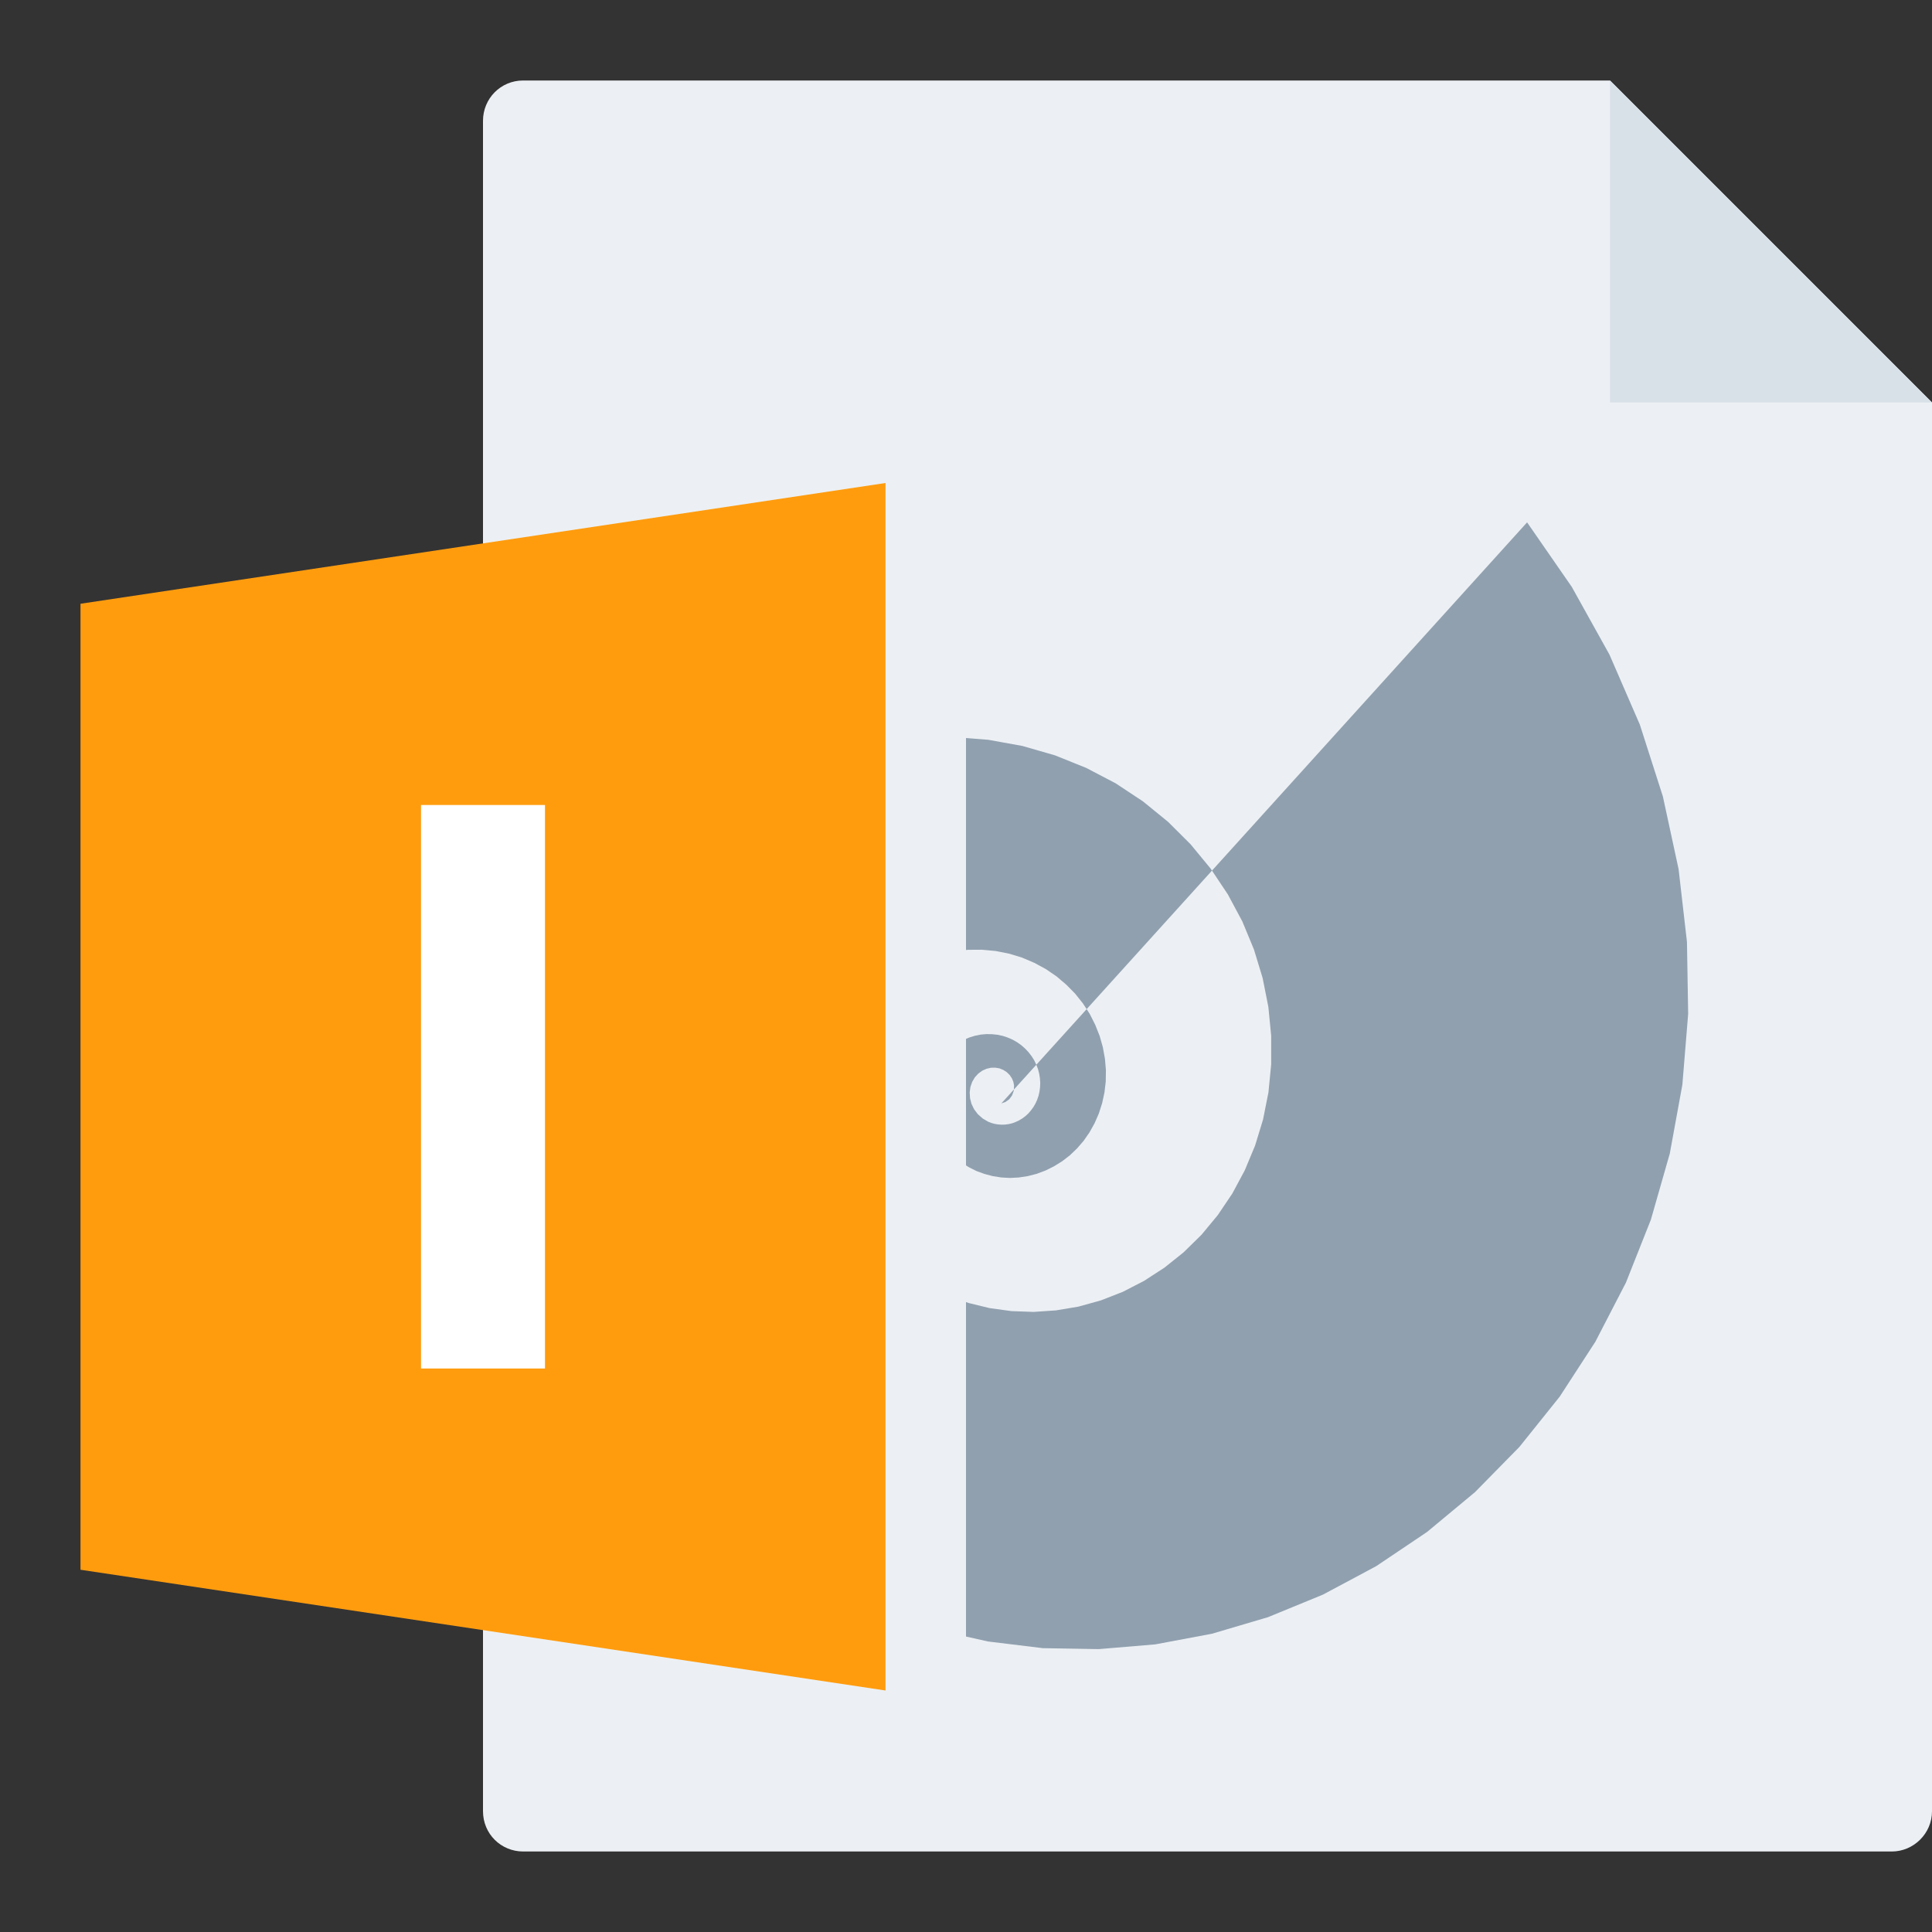 <svg width="24" height="24" viewBox="0 0 24 24" fill="none" xmlns="http://www.w3.org/2000/svg">
<rect x="0" y="0" width="24" height="24" fill="#333333" stroke="none"/>
<g id="m/mime_ibook/mime_ibook_24x24">
<g id="24/baseshape">
<g id="24/baseshape_2">
<path id="OutsideBorder" fill-rule="evenodd" clip-rule="evenodd" d="M24 22.5C24 22.776 23.772 23 23.5 23H6.5C6.224 23 6 22.782 6 22.499V1.501C6 1.224 6.22 1 6.498 1H20L24 5V22.5Z" fill="#ECF0F4"/>
</g>
<path id="Spiral 2" fill-rule="evenodd" clip-rule="evenodd" d="M12.439 13.707L18.97 6.489L19.525 7.29L19.993 8.131L20.371 9.002L20.657 9.894L20.852 10.796L20.956 11.7L20.971 12.595L20.899 13.475L20.743 14.329L20.508 15.151L20.198 15.933L19.818 16.668L19.375 17.35L18.874 17.975L18.323 18.536L17.727 19.031L17.095 19.456L16.434 19.809L15.752 20.089L15.055 20.295L14.352 20.427L13.649 20.486L12.954 20.474L12.273 20.391L11.613 20.243L10.98 20.031L10.38 19.76L9.817 19.434L9.296 19.058L8.821 18.638L8.396 18.178L8.023 17.686L7.705 17.165L7.444 16.623L7.239 16.066L7.093 15.5L7.003 14.93L6.971 14.363L6.994 13.804L7.07 13.258L7.198 12.731L7.374 12.227L7.595 11.751L7.858 11.307L8.159 10.898L8.494 10.528L8.858 10.198L9.248 9.912L9.657 9.67L10.082 9.474L10.518 9.325L10.96 9.223L11.403 9.166L11.844 9.156L12.277 9.19L12.699 9.266L13.105 9.383L13.493 9.539L13.858 9.73L14.197 9.954L14.509 10.208L14.79 10.488L15.039 10.79L15.253 11.111L15.433 11.447L15.577 11.795L15.685 12.15L15.756 12.508L15.791 12.867L15.791 13.222L15.757 13.57L15.69 13.907L15.591 14.231L15.463 14.538L15.308 14.827L15.128 15.094L14.926 15.338L14.704 15.556L14.464 15.748L14.211 15.912L13.947 16.048L13.675 16.154L13.398 16.231L13.118 16.278L12.84 16.297L12.565 16.287L12.295 16.25L12.035 16.187L11.786 16.099L11.55 15.987L11.329 15.854L11.125 15.702L10.94 15.532L10.774 15.347L10.63 15.15L10.507 14.941L10.407 14.725L10.33 14.503L10.275 14.278L10.244 14.052L10.235 13.827L10.247 13.605L10.281 13.39L10.335 13.182L10.408 12.984L10.499 12.797L10.606 12.623L10.728 12.463L10.863 12.318L11.01 12.19L11.166 12.08L11.329 11.987L11.499 11.912L11.673 11.856L11.848 11.818L12.024 11.799L12.199 11.798L12.37 11.814L12.537 11.847L12.697 11.896L12.849 11.961L12.993 12.039L13.126 12.13L13.247 12.233L13.357 12.345L13.454 12.467L13.537 12.595L13.605 12.73L13.66 12.868L13.7 13.009L13.726 13.152L13.738 13.294L13.736 13.435L13.72 13.572L13.691 13.705L13.65 13.833L13.597 13.954L13.534 14.067L13.461 14.172L13.379 14.267L13.29 14.352L13.194 14.426L13.092 14.489L12.987 14.541L12.878 14.582L12.768 14.61L12.657 14.627L12.547 14.633L12.438 14.627L12.331 14.61L12.229 14.583L12.13 14.547L12.038 14.501L11.951 14.447L11.871 14.385L11.799 14.317L11.735 14.242L11.679 14.163L11.632 14.08L11.593 13.994L11.564 13.905L11.544 13.816L11.533 13.726L11.531 13.637L11.537 13.549L11.552 13.464L11.575 13.382L11.605 13.304L11.642 13.231L11.686 13.162L11.735 13.1L11.79 13.044L11.849 12.994L11.911 12.951L11.976 12.915L12.044 12.887L12.113 12.866L12.183 12.852L12.253 12.846L12.322 12.847L12.39 12.854L12.456 12.868L12.519 12.889L12.579 12.915L12.635 12.947L12.687 12.984L12.735 13.026L12.777 13.071L12.815 13.12L12.847 13.171L12.873 13.225L12.894 13.28L12.909 13.336L12.918 13.393L12.922 13.45L12.92 13.505L12.913 13.559L12.901 13.612L12.884 13.662L12.862 13.71L12.836 13.754L12.806 13.795L12.774 13.832L12.738 13.865L12.699 13.894L12.659 13.918L12.616 13.938L12.573 13.954L12.529 13.964L12.485 13.97L12.441 13.971L12.398 13.968L12.356 13.961L12.316 13.95L12.277 13.935L12.207 13.894L12.147 13.841L12.101 13.78L12.068 13.712L12.05 13.641L12.046 13.57L12.055 13.502L12.077 13.439L12.11 13.383L12.152 13.337L12.201 13.301L12.254 13.277L12.309 13.264L12.364 13.263L12.417 13.272L12.465 13.292L12.508 13.32L12.543 13.355L12.57 13.395L12.588 13.438L12.597 13.483L12.594 13.549L12.572 13.608L12.537 13.656L12.49 13.689L12.439 13.707Z" fill="#91A0AF"/>
</g>
<g id="24/corner">
<path id="InsideWhite" fill-rule="evenodd" clip-rule="evenodd" d="M20 1L24 5H20V1Z" fill="#D8E0E8"/>
</g>
<g id="24/chard/color/yellow">
<path id="Shape" d="M7 6V21L12 22V5L7 6Z" fill="#ECF0F4"/>
<path id="Chard" d="M11 6V21L1 19.5V7.5L11 6Z" fill="#FF9C0E"/>
</g>
<g id="24/chard/letter/z">
<path id="I" fill-rule="evenodd" clip-rule="evenodd" d="M5.23 17V10H6.77V17H5.23Z" fill="white"/>
</g>
</g>
</svg>
